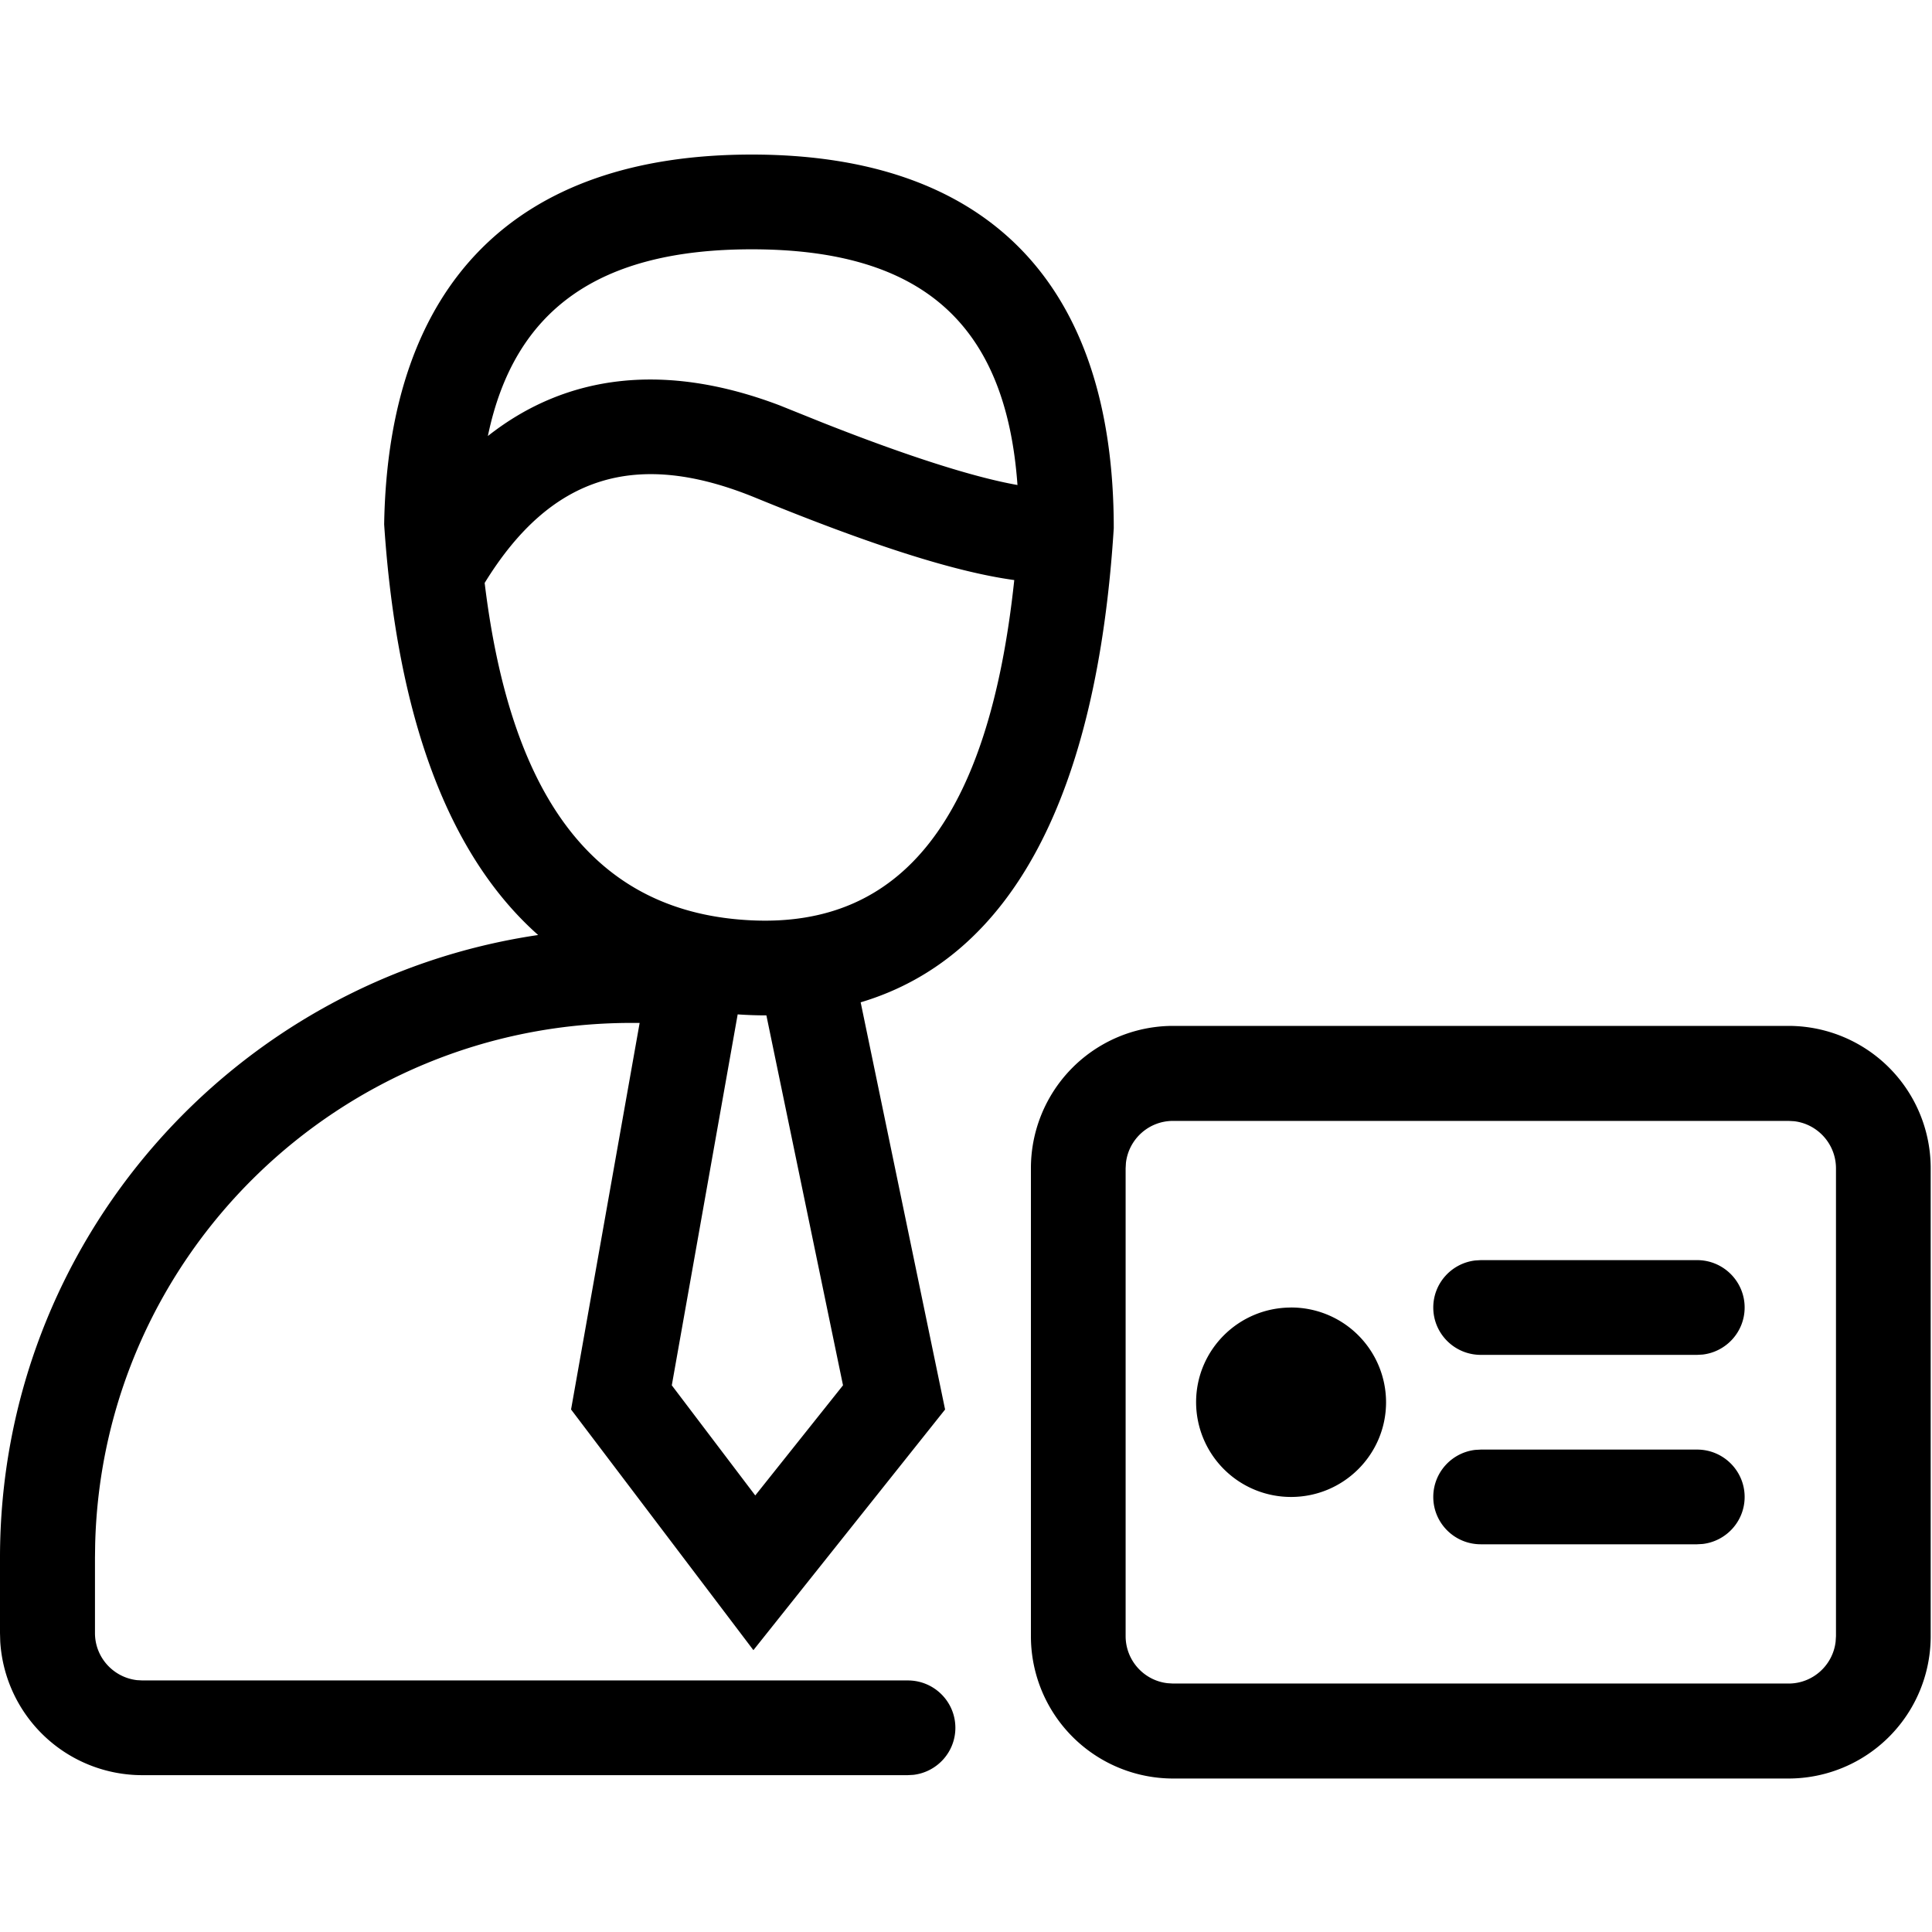 <svg viewBox="0 0 50 50" xmlns="http://www.w3.org/2000/svg">
  <path d="M46.289 26.55a3.682 3.682 0 013.677 3.688v12.103a3.682 3.682 0 01-3.677 3.687H30.357a3.682 3.682 0 01-3.677-3.687V30.238a3.682 3.682 0 013.677-3.688h15.932zM19.454 4c6.116 0 9.372 3.346 9.37 9.67-.433 6.89-2.618 11.098-6.55 12.27l2.185 10.538-4.961 6.228-4.719-6.229 1.775-10.004h-.212c-7.548 0-13.689 6.006-13.879 13.485l-.005.358v1.948c0 .629.475 1.147 1.086 1.218l.144.008h19.807c.68 0 1.23.549 1.23 1.226 0 .628-.475 1.146-1.086 1.217l-.144.008H3.688a3.683 3.683 0 01-3.682-3.46L0 42.263v-1.948c0-8.181 6.047-14.954 13.927-16.117-2.324-2.062-3.654-5.638-3.985-10.627C10.046 7.333 13.346 4 19.454 4zm26.835 25.009H30.357c-.629 0-1.147.474-1.218 1.086l-.008.143v12.103c0 .63.473 1.15 1.083 1.22l.143.009h15.932c.628 0 1.147-.475 1.217-1.086l.009-.143V30.238c0-.63-.474-1.15-1.083-1.221l-.143-.008zm-2.368 8.506c.679 0 1.23.549 1.23 1.226 0 .628-.475 1.146-1.087 1.217l-.143.008h-5.598c-.68 0-1.23-.548-1.23-1.225 0-.629.475-1.147 1.086-1.218l.144-.008h5.598zm-10.508-3.677a2.455 2.455 0 012.458 2.451c0 1.354-1.1 2.452-2.458 2.452a2.455 2.455 0 01-2.458-2.452c0-1.353 1.1-2.45 2.458-2.45zm-14.322-7.586l-1.705 9.6 2.16 2.85 2.271-2.85-1.983-9.574a10.63 10.63 0 01-.743-.026zm24.83 6.36c.679 0 1.23.55 1.23 1.226 0 .629-.475 1.147-1.087 1.218l-.143.008h-5.598c-.68 0-1.23-.549-1.23-1.226 0-.628.475-1.146 1.086-1.217l.144-.009h5.598zM12.552 15.07l-.009.017c.7 5.77 2.992 8.545 6.9 8.731 3.879.185 6.146-2.594 6.806-8.806-1.564-.214-3.762-.928-6.696-2.13-3.08-1.263-5.289-.585-7 2.188zm6.902-8.618c-3.945 0-6.147 1.549-6.828 4.832 2.06-1.624 4.622-1.906 7.554-.792l1.094.44c2.242.887 3.953 1.425 5.058 1.62-.299-4.185-2.486-6.1-6.878-6.1z" fill-rule="nonzero"/>
</svg>
